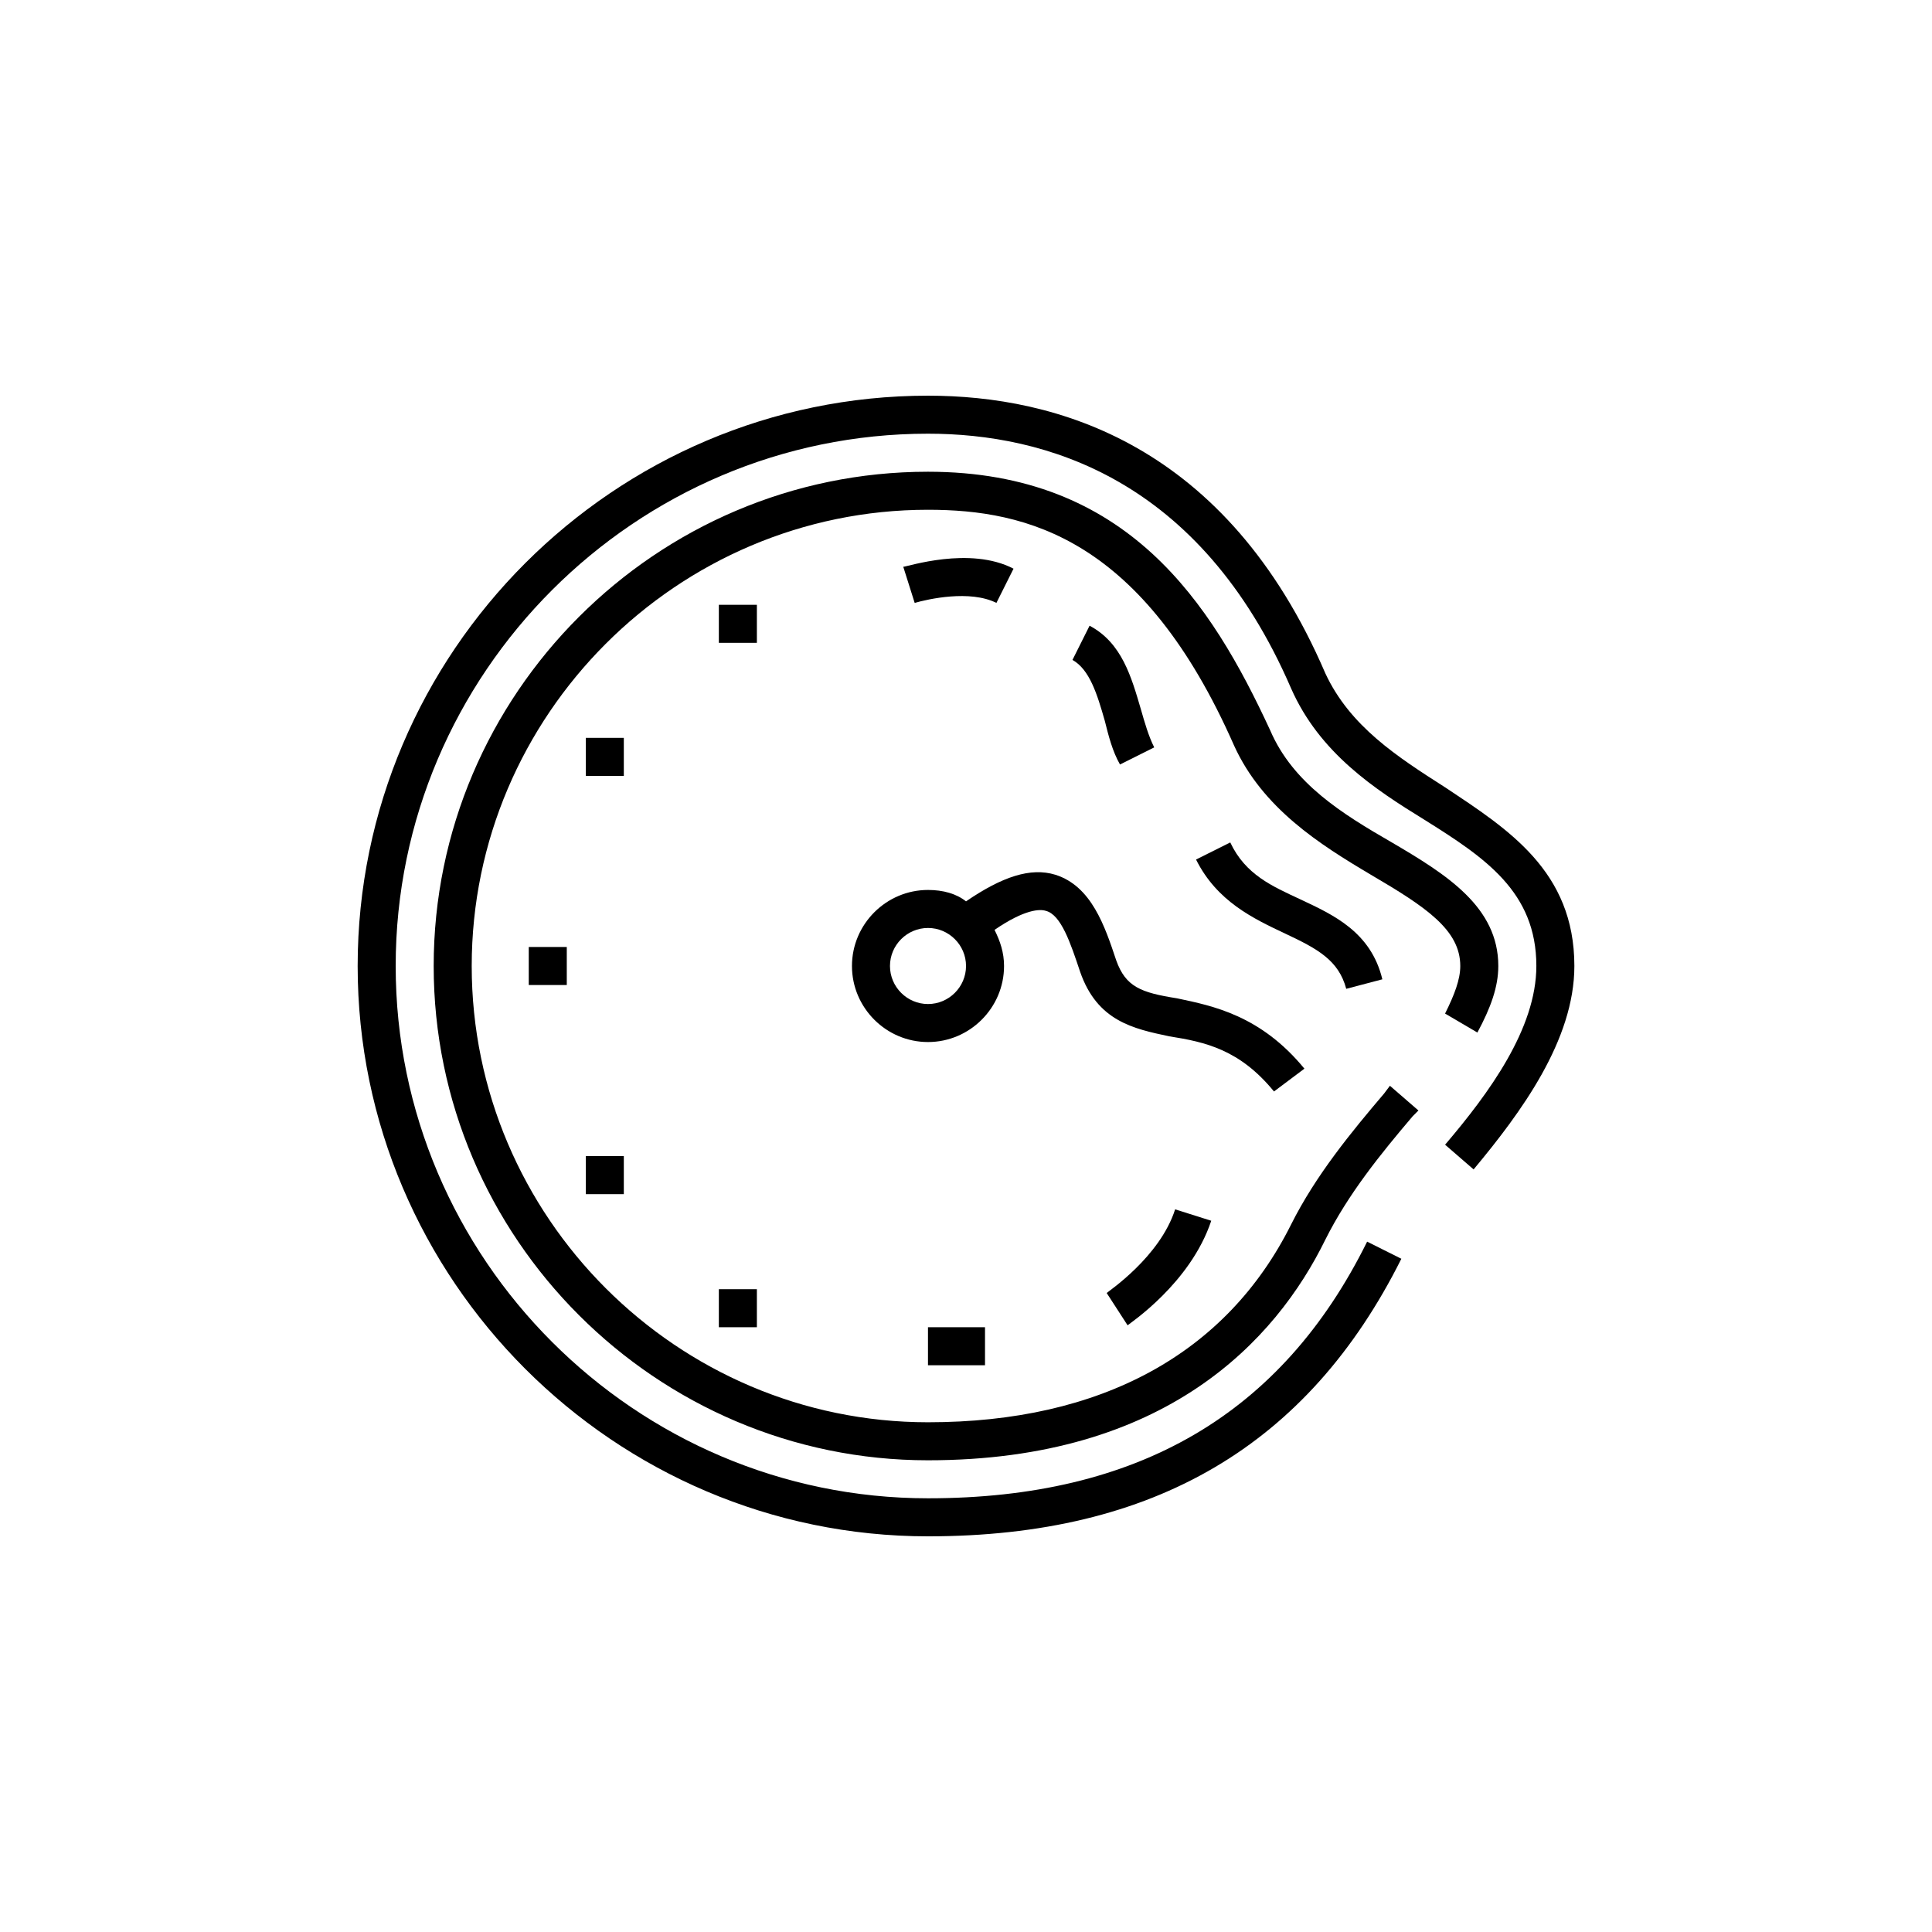 <?xml version="1.0" encoding="UTF-8"?>
<svg width="752pt" height="752pt" version="1.1" viewBox="0 0 752 752" xmlns="http://www.w3.org/2000/svg">
 <defs>
  <clipPath id="a">
   <path d="m139.21 154h473.58v444h-473.58z"/>
  </clipPath>
 </defs>
 <g clip-path="url(#a)">
  <path d="m562.47 306.45c-18.5-11.84-37-23.68-46.617-44.398-38.477-89.539-105.07-108.04-154.65-108.04-122.1 0-221.99 99.895-221.99 221.99s99.895 221.99 221.99 221.99c88.055 0 147.99-35.52 184.25-108.04l-13.32-6.66c-33.301 67.336-89.539 99.895-170.93 99.895-113.96 0-207.19-93.234-207.19-207.19 0-113.95 93.234-207.19 207.19-207.19 45.137 0 105.82 17.02 141.34 99.156 11.098 25.16 32.559 39.219 51.797 51.059 23.68 14.801 43.66 28.117 43.66 56.977 0 24.418-18.5 49.578-35.52 69.559l11.098 9.621c18.5-22.199 39.219-50.32 39.219-79.18 0-36.996-25.898-53.277-50.32-69.555z"/>
 </g>
 <path d="m575.05 401.9c5.18-9.621 8.141-17.758 8.141-25.898 0-22.938-19.98-35.52-41.438-48.098-19.238-11.098-38.477-22.938-47.359-43.66-22.941-49.574-55.5-100.63-133.2-100.63-105.82 0-192.39 86.578-192.39 192.39 0 105.82 86.578 192.39 192.39 192.39 92.496 0 135.41-46.617 154.65-85.836 8.879-17.758 21.461-33.297 34.039-48.098l2.219-2.219-11.098-9.621-2.219 2.961c-12.578 14.801-26.641 31.82-36.258 51.059-25.156 50.32-73.996 76.957-141.33 76.957-97.676 0-177.59-79.918-177.59-177.59s79.918-177.59 177.59-177.59c38.477 0 83.617 11.098 119.14 91.758 11.098 24.418 33.297 38.477 53.277 50.316 21.461 12.578 34.777 21.461 34.777 35.52 0 5.18-2.219 11.098-5.918 18.5z"/>
 <path d="m495.88 424.84 11.84-8.879c-17.02-20.719-35.52-24.418-49.578-27.379-14.059-2.219-19.98-4.441-23.68-14.801-4.441-13.32-9.621-28.859-23.68-33.297-9.621-2.961-20.719 0.738-34.777 10.359-3.699-2.961-8.879-4.441-14.797-4.441-16.281 0-29.598 13.32-29.598 29.598 0 16.281 13.32 29.598 29.598 29.598 16.281 0 29.598-13.32 29.598-29.598 0-5.18-1.48-9.621-3.699-14.059 11.84-8.141 17.758-8.141 19.98-7.398 5.918 1.48 9.621 12.578 13.32 23.68 6.66 19.238 20.719 22.199 34.777 25.16 14.059 2.219 27.379 5.176 40.695 21.457zm-134.67-34.039c-8.141 0-14.801-6.66-14.801-14.801s6.66-14.801 14.801-14.801 14.801 6.66 14.801 14.801c-0.004 8.141-6.664 14.801-14.801 14.801z"/>
 <path d="m205.81 368.6h14.801v14.801h-14.801z"/>
 <path d="m361.2 516.6h22.199v14.801h-22.199z"/>
 <path d="m279.8 501.8h14.801v14.801h-14.801z"/>
 <path d="m279.8 235.41h14.801v14.801h-14.801z"/>
 <path d="m228.01 450h14.801v14.801h-14.801z"/>
 <path d="m228.01 287.2h14.801v14.801h-14.801z"/>
 <path d="m430.76 503.28 8.141 12.578c0.738-0.738 24.418-16.281 32.559-40.699l-14.059-4.441c-5.922 18.504-25.898 31.82-26.641 32.562z"/>
 <path d="m524 384.88 14.059-3.699c-4.441-18.5-19.238-25.16-31.82-31.078-11.098-5.18-21.461-9.621-27.379-22.199l-13.32 6.66c8.141 16.281 22.199 22.938 34.777 28.859 12.582 5.914 20.723 10.355 23.684 21.457z"/>
 <path d="m435.94 297.57 13.32-6.66c-2.219-4.441-3.699-9.621-5.18-14.801-3.699-12.578-7.398-25.898-19.98-32.559l-6.66 13.32c6.66 3.699 9.621 13.32 12.578 23.68 1.484 5.918 2.965 11.84 5.922 17.02z"/>
 <path d="m387.84 234.67 6.66-13.32c-17.02-8.879-41.438-0.738-42.918-0.738l4.441 14.059c5.18-1.48 21.457-5.18 31.816 0z"/>
</svg>
